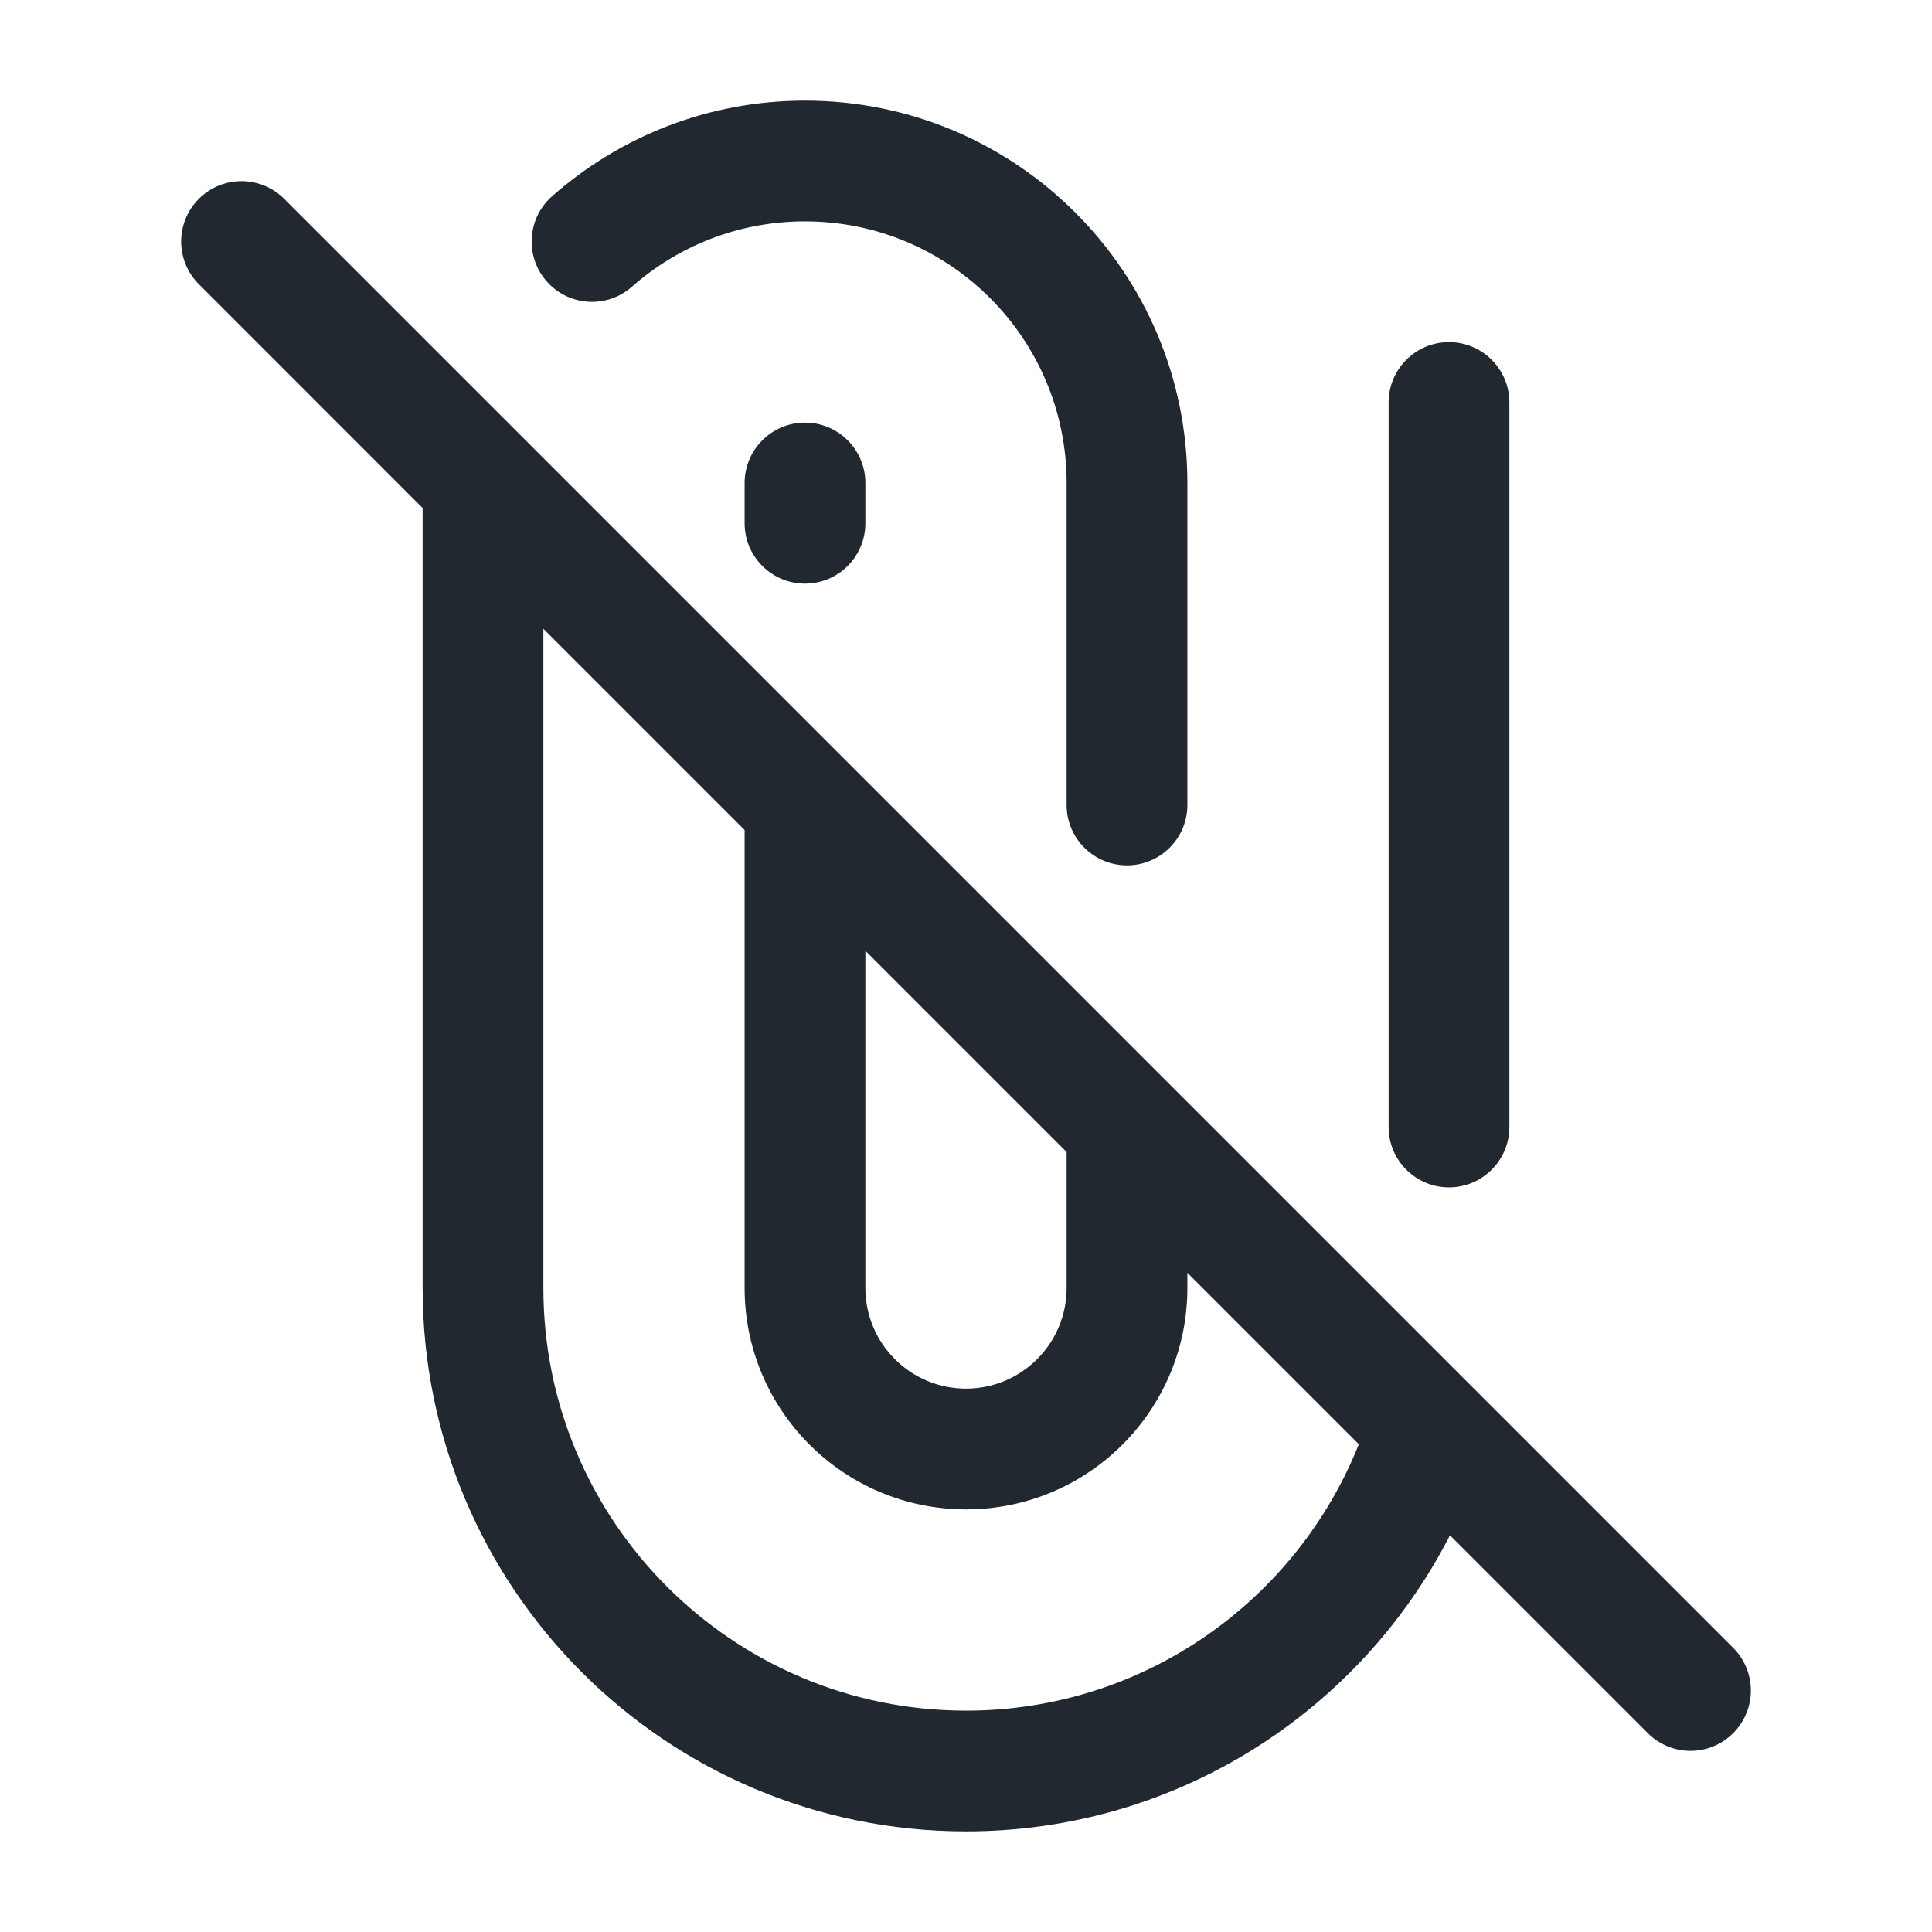 <svg width="24" height="24" viewBox="0 0 24 24" fill="none" xmlns="http://www.w3.org/2000/svg">
<path fill-rule="evenodd" clip-rule="evenodd" d="M10 2.75C9.175 2.75 8.424 3.056 7.85 3.562C7.54 3.836 7.066 3.807 6.792 3.496C6.518 3.186 6.547 2.712 6.858 2.438C7.695 1.699 8.796 1.25 10 1.25C12.623 1.25 14.75 3.377 14.75 6V10C14.75 10.414 14.414 10.75 14 10.75C13.586 10.75 13.25 10.414 13.25 10V6C13.25 4.205 11.795 2.75 10 2.75ZM2.47 2.47C2.763 2.177 3.237 2.177 3.53 2.47L6.53 5.47L10.53 9.47L14.53 13.47L18.273 17.213L21.53 20.47C21.823 20.763 21.823 21.237 21.53 21.53C21.237 21.823 20.763 21.823 20.47 21.53L18.012 19.072C16.894 21.255 14.622 22.75 12 22.75C8.272 22.75 5.25 19.728 5.25 16V6.311L2.47 3.53C2.177 3.237 2.177 2.763 2.47 2.47ZM6.75 7.811V16C6.75 18.899 9.101 21.25 12 21.25C14.213 21.25 16.108 19.88 16.88 17.941L14.75 15.811V16C14.75 17.519 13.519 18.75 12 18.75C10.481 18.75 9.25 17.519 9.25 16V10.311L6.75 7.811ZM10.75 11.811V16C10.75 16.69 11.31 17.25 12 17.25C12.69 17.25 13.25 16.69 13.25 16V14.311L10.75 11.811ZM18 4.25C18.414 4.25 18.75 4.586 18.75 5V14C18.75 14.414 18.414 14.75 18 14.75C17.586 14.75 17.25 14.414 17.25 14V5C17.25 4.586 17.586 4.25 18 4.25ZM9.25 6C9.25 5.586 9.586 5.25 10 5.25C10.414 5.25 10.75 5.586 10.75 6V6.5C10.75 6.914 10.414 7.25 10 7.25C9.586 7.25 9.25 6.914 9.25 6.5V6Z" fill="#22282F"/>
</svg>
